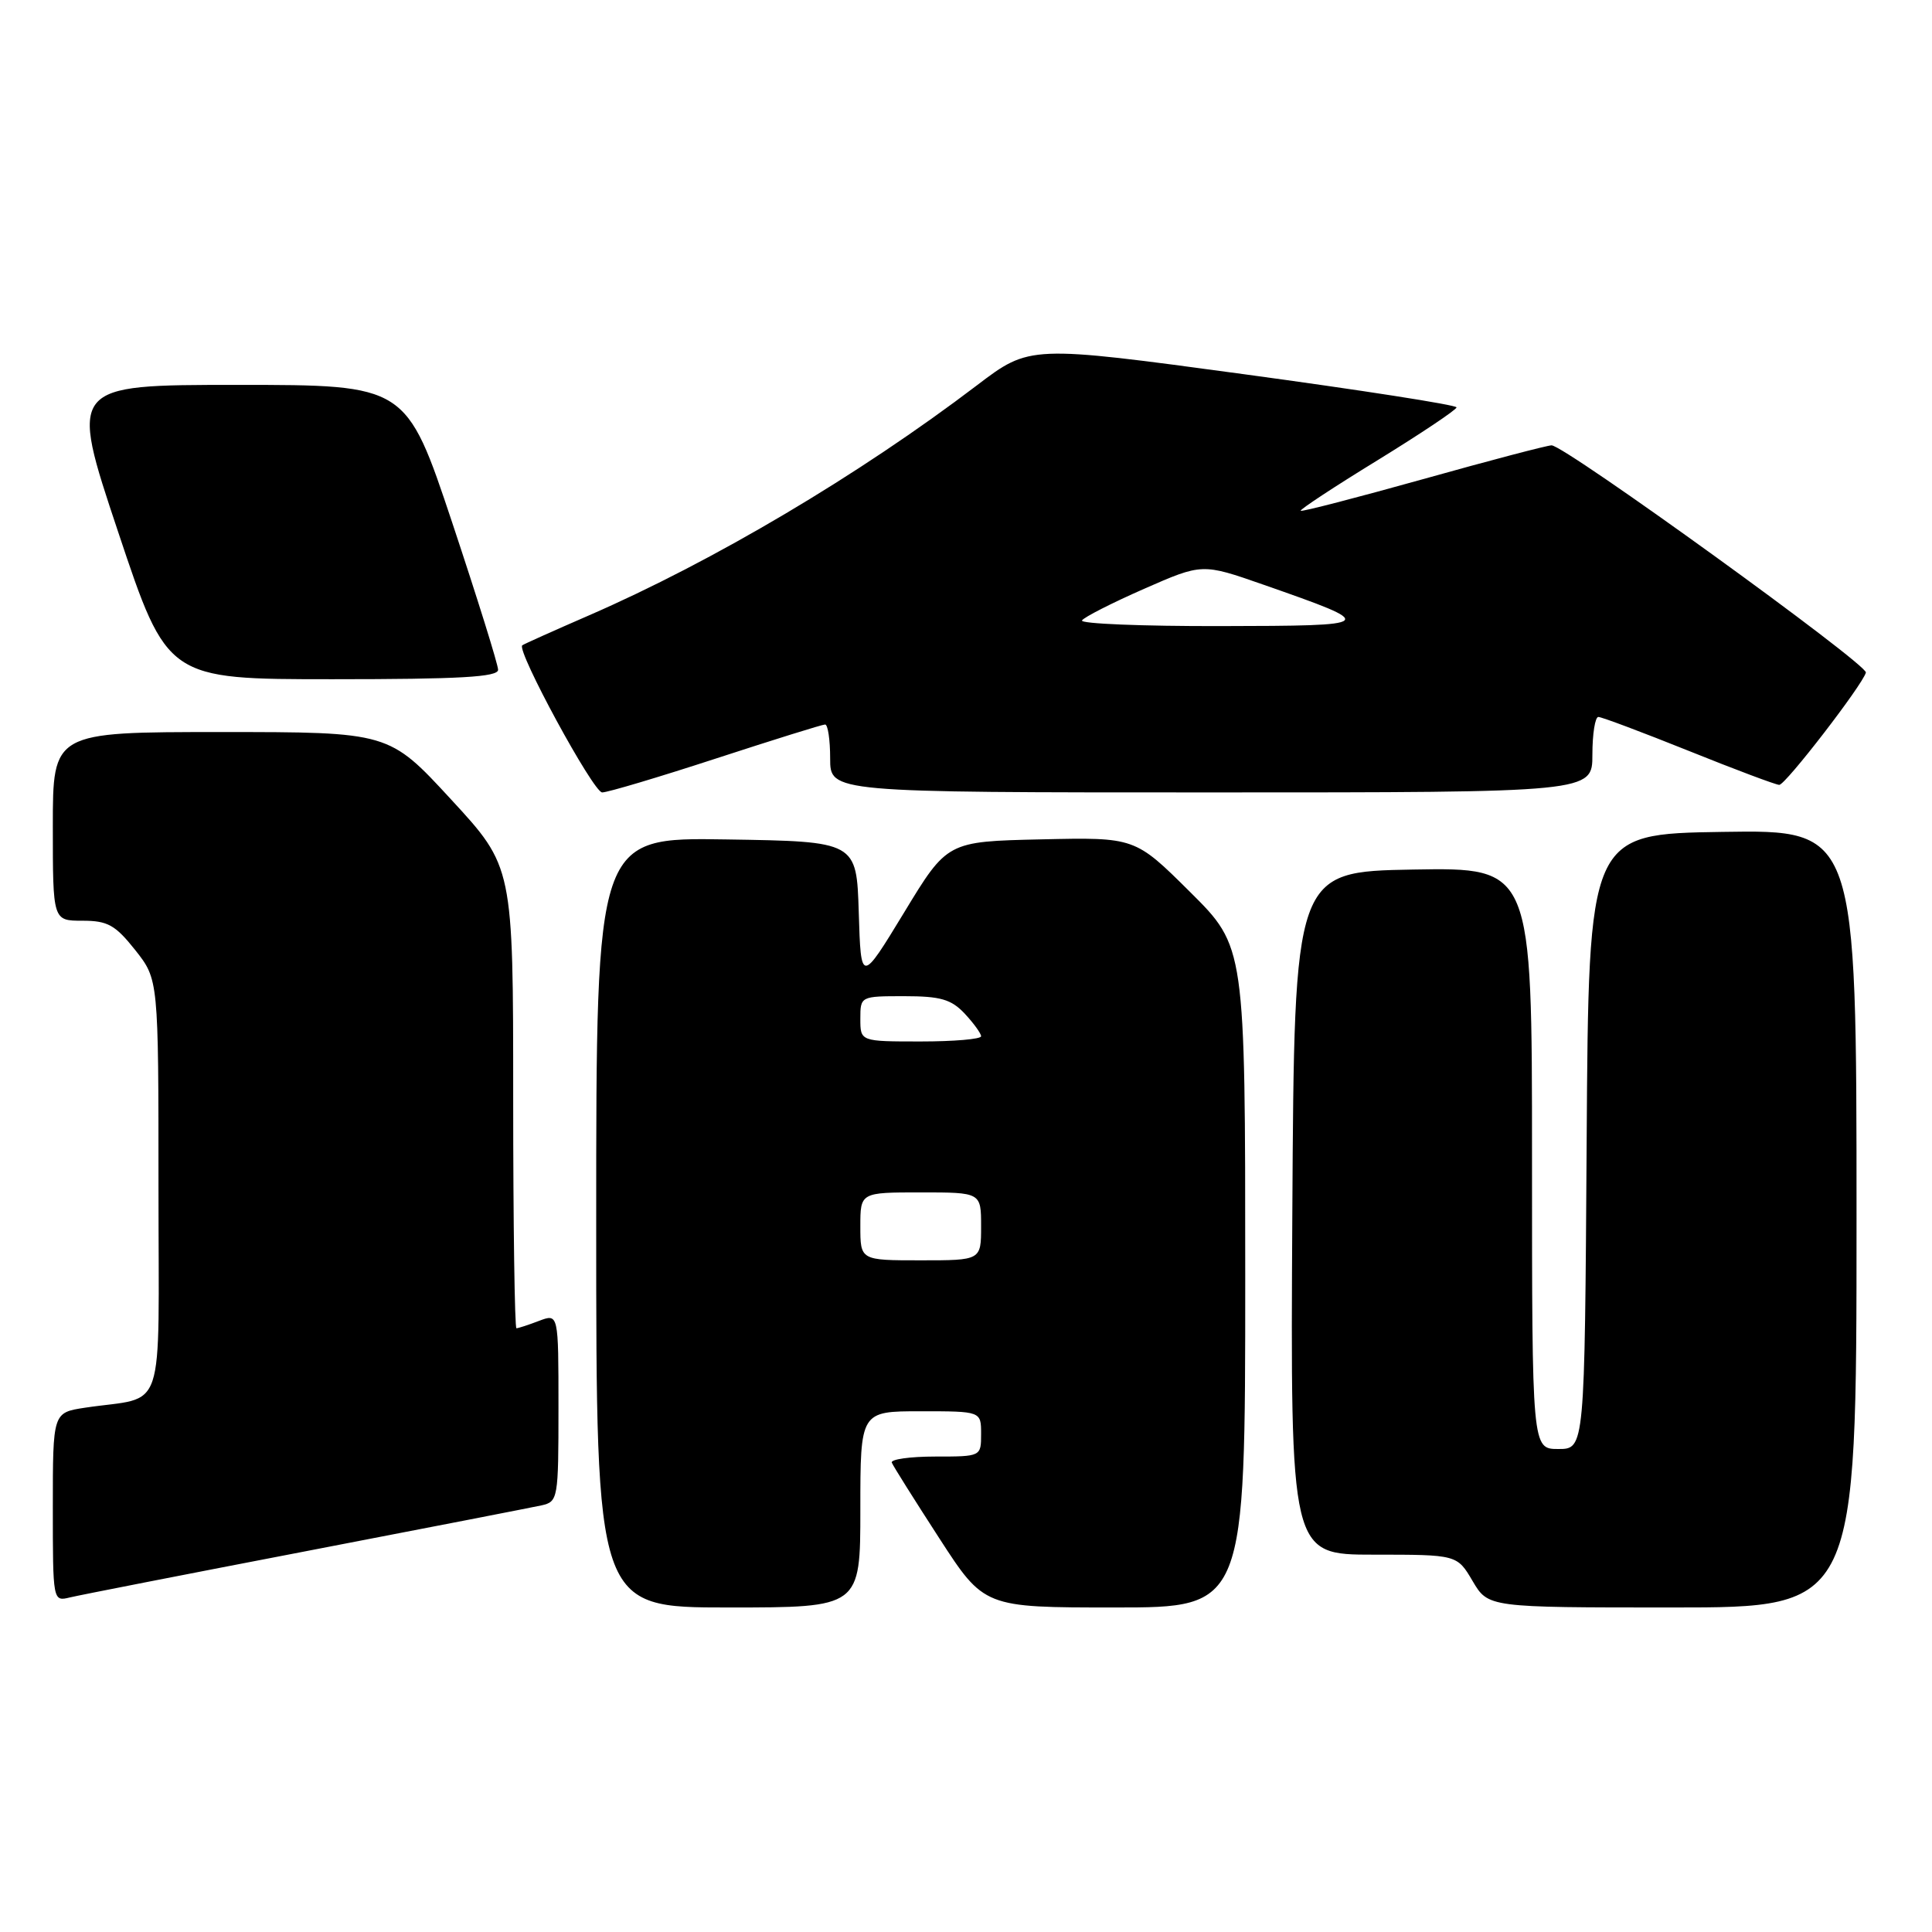<?xml version="1.0" encoding="UTF-8" standalone="no"?>
<!DOCTYPE svg PUBLIC "-//W3C//DTD SVG 1.1//EN" "http://www.w3.org/Graphics/SVG/1.1/DTD/svg11.dtd" >
<svg xmlns="http://www.w3.org/2000/svg" xmlns:xlink="http://www.w3.org/1999/xlink" version="1.1" viewBox="0 0 256 256">
 <g >
 <path fill="currentColor"
d=" M 114.00 200.00 C 114.00 187.00 114.00 187.00 122.00 187.00 C 130.00 187.00 130.00 187.00 130.00 190.00 C 130.00 193.00 130.00 193.00 123.92 193.00 C 120.57 193.00 117.98 193.37 118.17 193.81 C 118.35 194.26 121.18 198.76 124.45 203.81 C 130.40 213.00 130.40 213.00 147.70 213.00 C 165.00 213.00 165.00 213.00 165.00 169.22 C 165.00 125.45 165.00 125.45 157.69 118.19 C 150.39 110.94 150.39 110.94 137.95 111.22 C 125.51 111.50 125.51 111.50 119.80 120.91 C 114.08 130.31 114.08 130.31 113.79 120.91 C 113.50 111.50 113.50 111.50 96.25 111.23 C 79.00 110.95 79.00 110.95 79.00 161.98 C 79.00 213.00 79.00 213.00 96.50 213.00 C 114.00 213.00 114.00 213.00 114.00 200.00 Z  M 246.00 161.48 C 246.00 109.95 246.00 109.95 228.25 110.23 C 210.50 110.50 210.50 110.50 210.24 151.25 C 209.98 192.00 209.98 192.00 206.49 192.00 C 203.00 192.00 203.00 192.00 203.00 153.47 C 203.00 114.95 203.00 114.95 187.25 115.22 C 171.50 115.50 171.50 115.50 171.24 160.75 C 170.98 206.00 170.98 206.00 182.02 206.00 C 193.07 206.00 193.07 206.00 195.13 209.50 C 197.20 213.00 197.20 213.00 221.60 213.00 C 246.00 213.00 246.00 213.00 246.00 161.48 Z  M 40.50 205.55 C 56.45 202.48 70.51 199.74 71.75 199.47 C 73.94 198.98 74.00 198.61 74.00 186.51 C 74.00 174.05 74.00 174.05 71.43 175.02 C 70.02 175.56 68.67 176.00 68.43 176.00 C 68.20 176.00 68.00 162.24 68.00 145.43 C 68.00 114.85 68.00 114.85 59.77 105.93 C 51.54 97.00 51.54 97.00 29.27 97.00 C 7.00 97.00 7.00 97.00 7.00 109.50 C 7.00 122.00 7.00 122.00 10.92 122.00 C 14.27 122.00 15.27 122.56 17.92 125.89 C 21.00 129.79 21.00 129.79 21.00 157.31 C 21.00 188.34 22.15 184.89 11.25 186.53 C 7.00 187.18 7.00 187.18 7.00 199.70 C 7.00 212.18 7.01 212.22 9.25 211.67 C 10.49 211.37 24.55 208.62 40.50 205.55 Z  M 94.89 100.50 C 102.47 98.03 108.96 96.00 109.33 96.00 C 109.70 96.00 110.00 98.03 110.00 100.50 C 110.00 105.00 110.00 105.00 160.50 105.00 C 211.00 105.00 211.00 105.00 211.00 100.00 C 211.00 97.25 211.36 95.00 211.79 95.00 C 212.23 95.00 217.62 97.03 223.78 99.50 C 229.94 101.98 235.33 104.00 235.76 104.00 C 236.59 104.00 246.78 90.78 247.24 89.12 C 247.53 88.07 207.31 58.99 205.59 59.01 C 204.99 59.02 197.33 61.03 188.56 63.49 C 179.79 65.94 172.50 67.83 172.35 67.68 C 172.20 67.53 176.78 64.51 182.54 60.98 C 188.29 57.44 193.00 54.29 193.00 53.98 C 193.00 53.66 180.28 51.68 164.72 49.57 C 136.45 45.74 136.45 45.74 129.47 51.04 C 113.84 62.93 94.50 74.39 78.00 81.56 C 73.33 83.59 69.36 85.37 69.20 85.51 C 68.41 86.19 78.62 105.00 79.79 105.00 C 80.52 105.00 87.32 102.97 94.89 100.50 Z  M 66.00 88.75 C 66.00 88.06 63.26 79.29 59.92 69.25 C 53.83 51.00 53.83 51.00 31.49 51.00 C 9.15 51.00 9.15 51.00 15.66 70.50 C 22.17 90.00 22.17 90.00 44.09 90.00 C 60.94 90.00 66.00 89.71 66.00 88.75 Z  M 114.00 162.50 C 114.00 158.00 114.00 158.00 122.00 158.00 C 130.00 158.00 130.00 158.00 130.00 162.50 C 130.00 167.00 130.00 167.00 122.00 167.00 C 114.00 167.00 114.00 167.00 114.00 162.50 Z  M 114.00 135.00 C 114.00 132.01 114.02 132.00 119.83 132.00 C 124.62 132.00 126.04 132.41 127.83 134.31 C 129.02 135.59 130.00 136.94 130.00 137.31 C 130.00 137.69 126.40 138.00 122.00 138.00 C 114.00 138.00 114.00 138.00 114.00 135.00 Z  M 143.37 82.21 C 143.64 81.78 147.33 79.90 151.58 78.03 C 159.30 74.64 159.30 74.64 167.40 77.47 C 182.73 82.83 182.64 82.92 161.69 82.96 C 151.35 82.98 143.10 82.65 143.37 82.21 Z "/>
</g>
</svg>